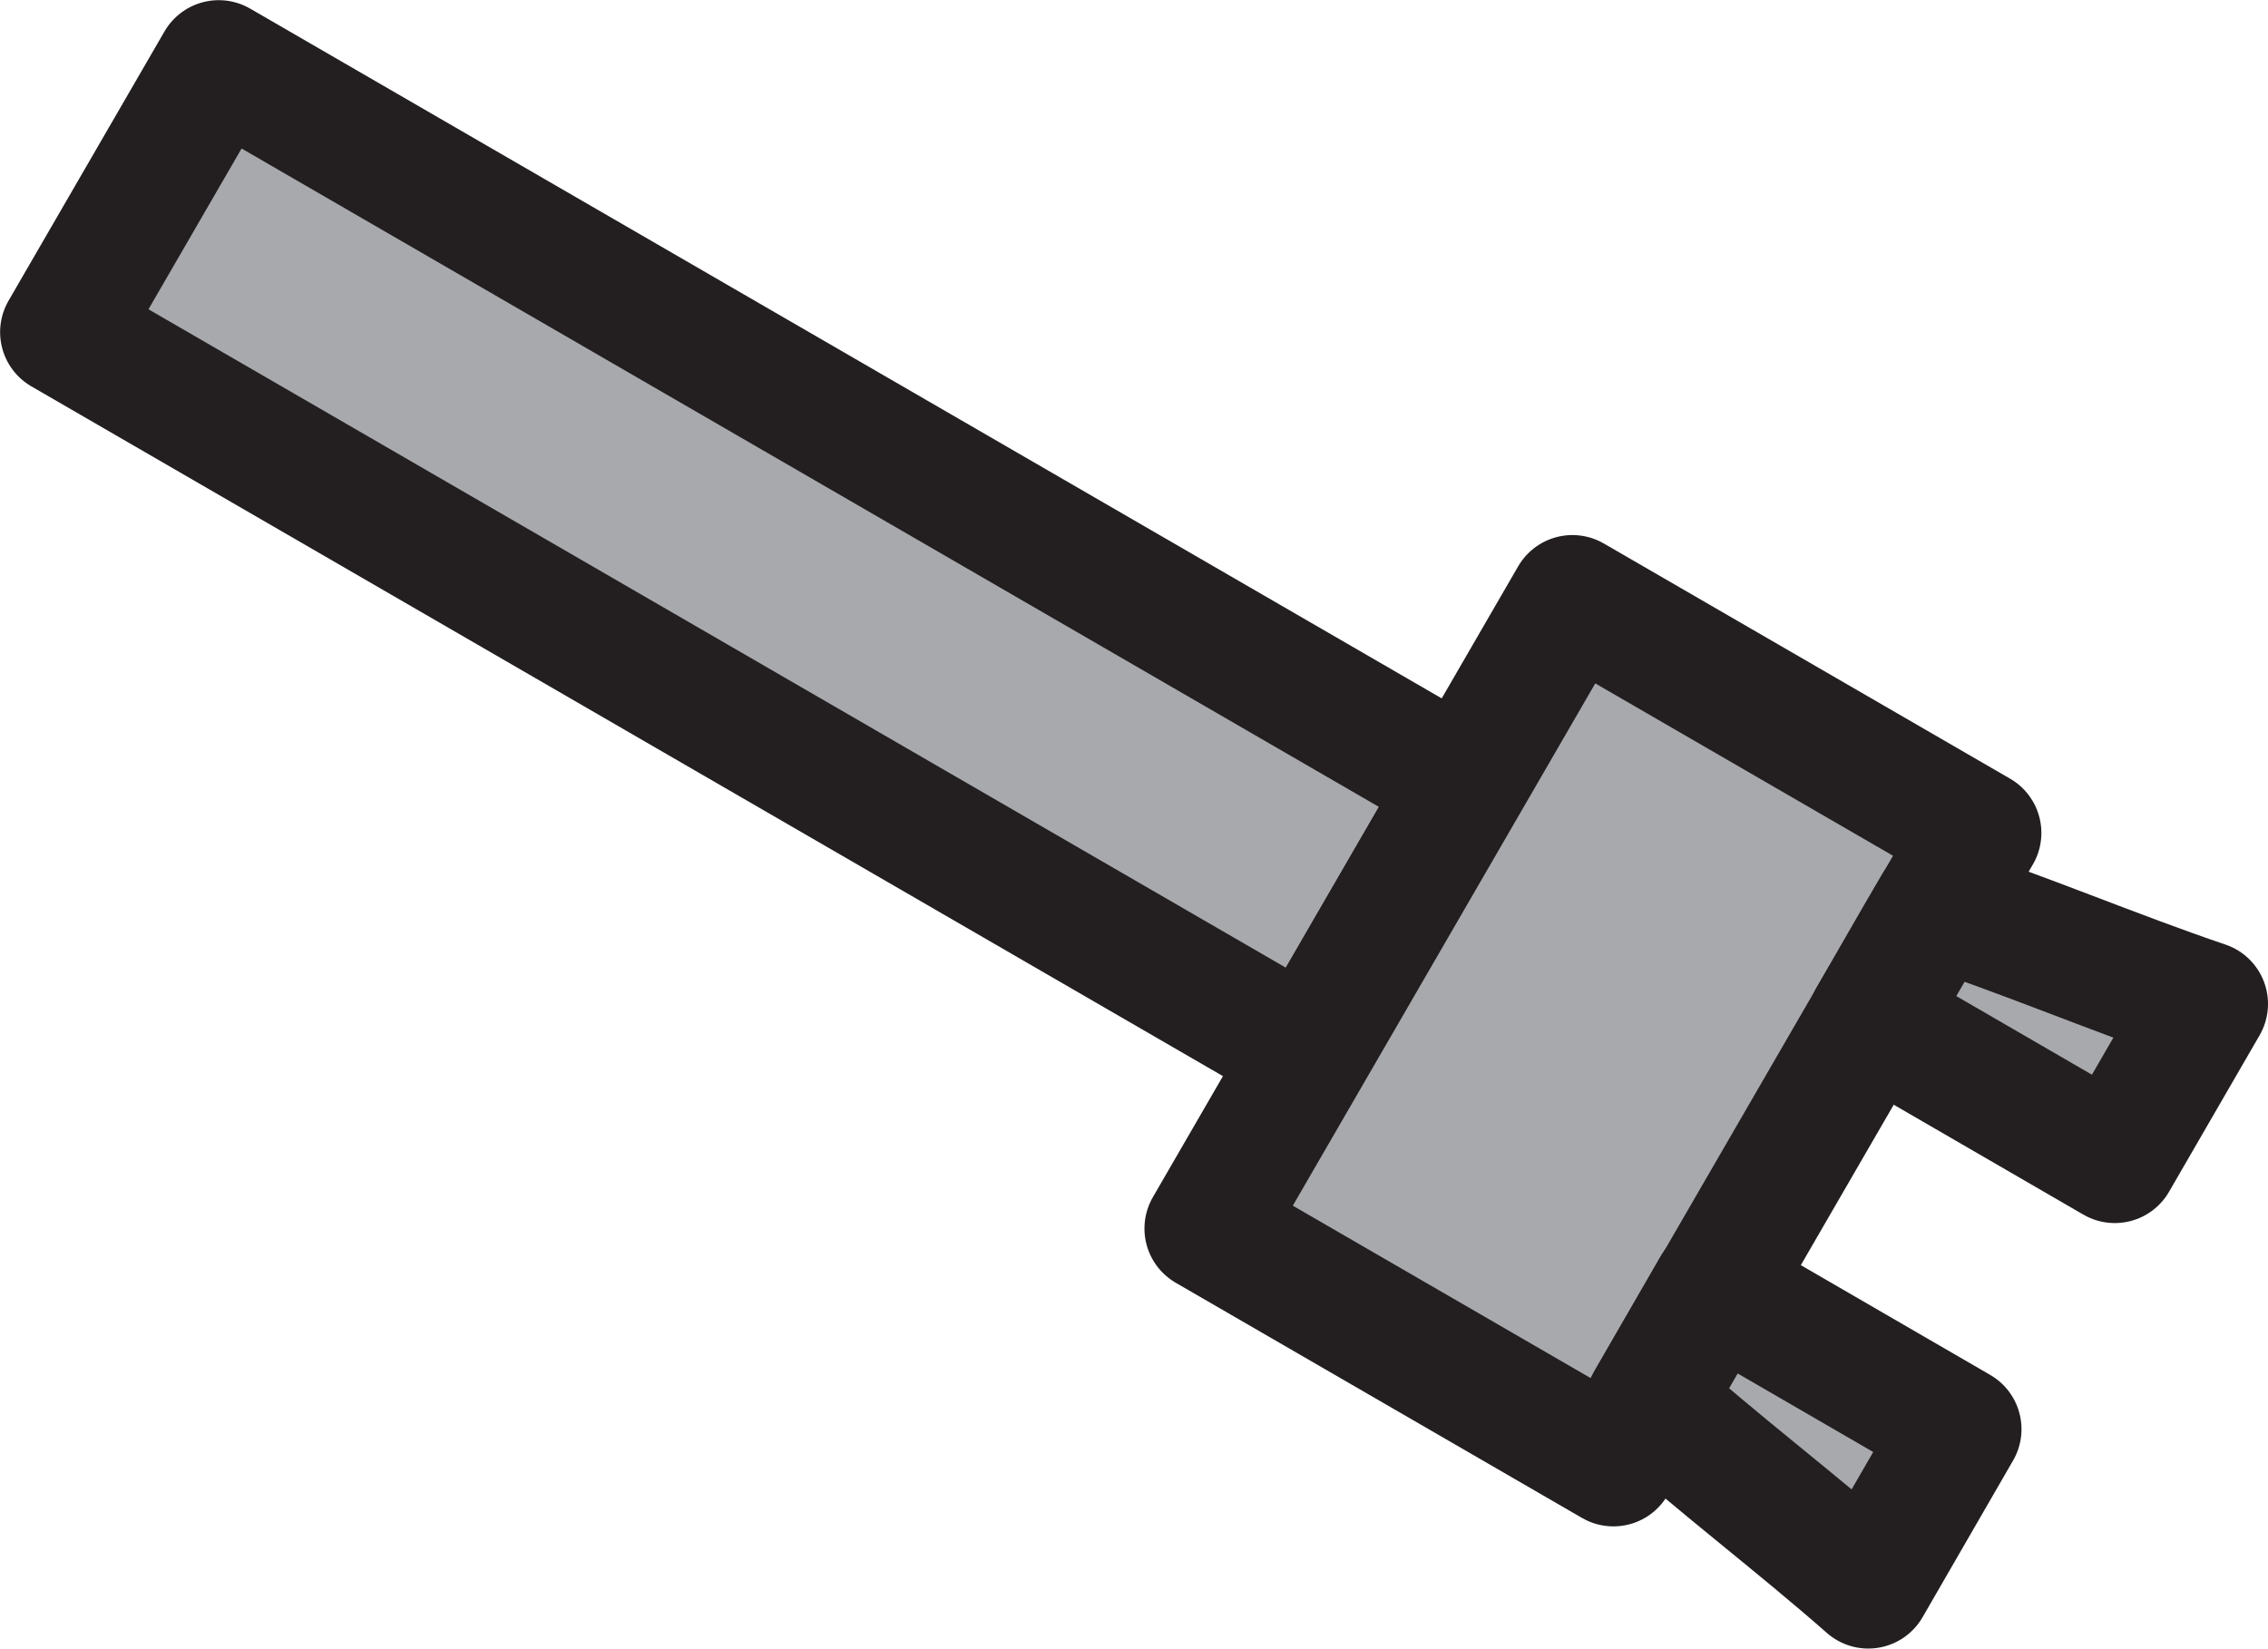 <svg xmlns="http://www.w3.org/2000/svg" viewBox="0 0 90.44 65.75"><defs><style>.cls-1{fill:#a7a9ac;stroke:#231f20;stroke-linejoin:round;stroke-width:5px;}</style></defs><g id="Layer_2" data-name="Layer 2"><g id="Layer_1-2" data-name="Layer 1"><rect class="cls-1" x="1.75" y="16.05" width="57.41" height="12.41" transform="translate(15.25 -12.26) rotate(30.07)"/><rect class="cls-1" x="54.16" y="26.58" width="18.72" height="29.07" transform="translate(29.15 -26.3) rotate(30.07)"/><path class="cls-1" d="M77.21,36.13c3.35,1.08,7.15,2.7,10.73,3.91l-3.61,6.24L74.6,40.64C75.7,38.75,76.11,38,77.21,36.13Z"/><path class="cls-1" d="M65.76,55.9c2.61,2.36,5.9,4.85,8.74,7.35L78.11,57l-9.73-5.64Z"/></g></g></svg>